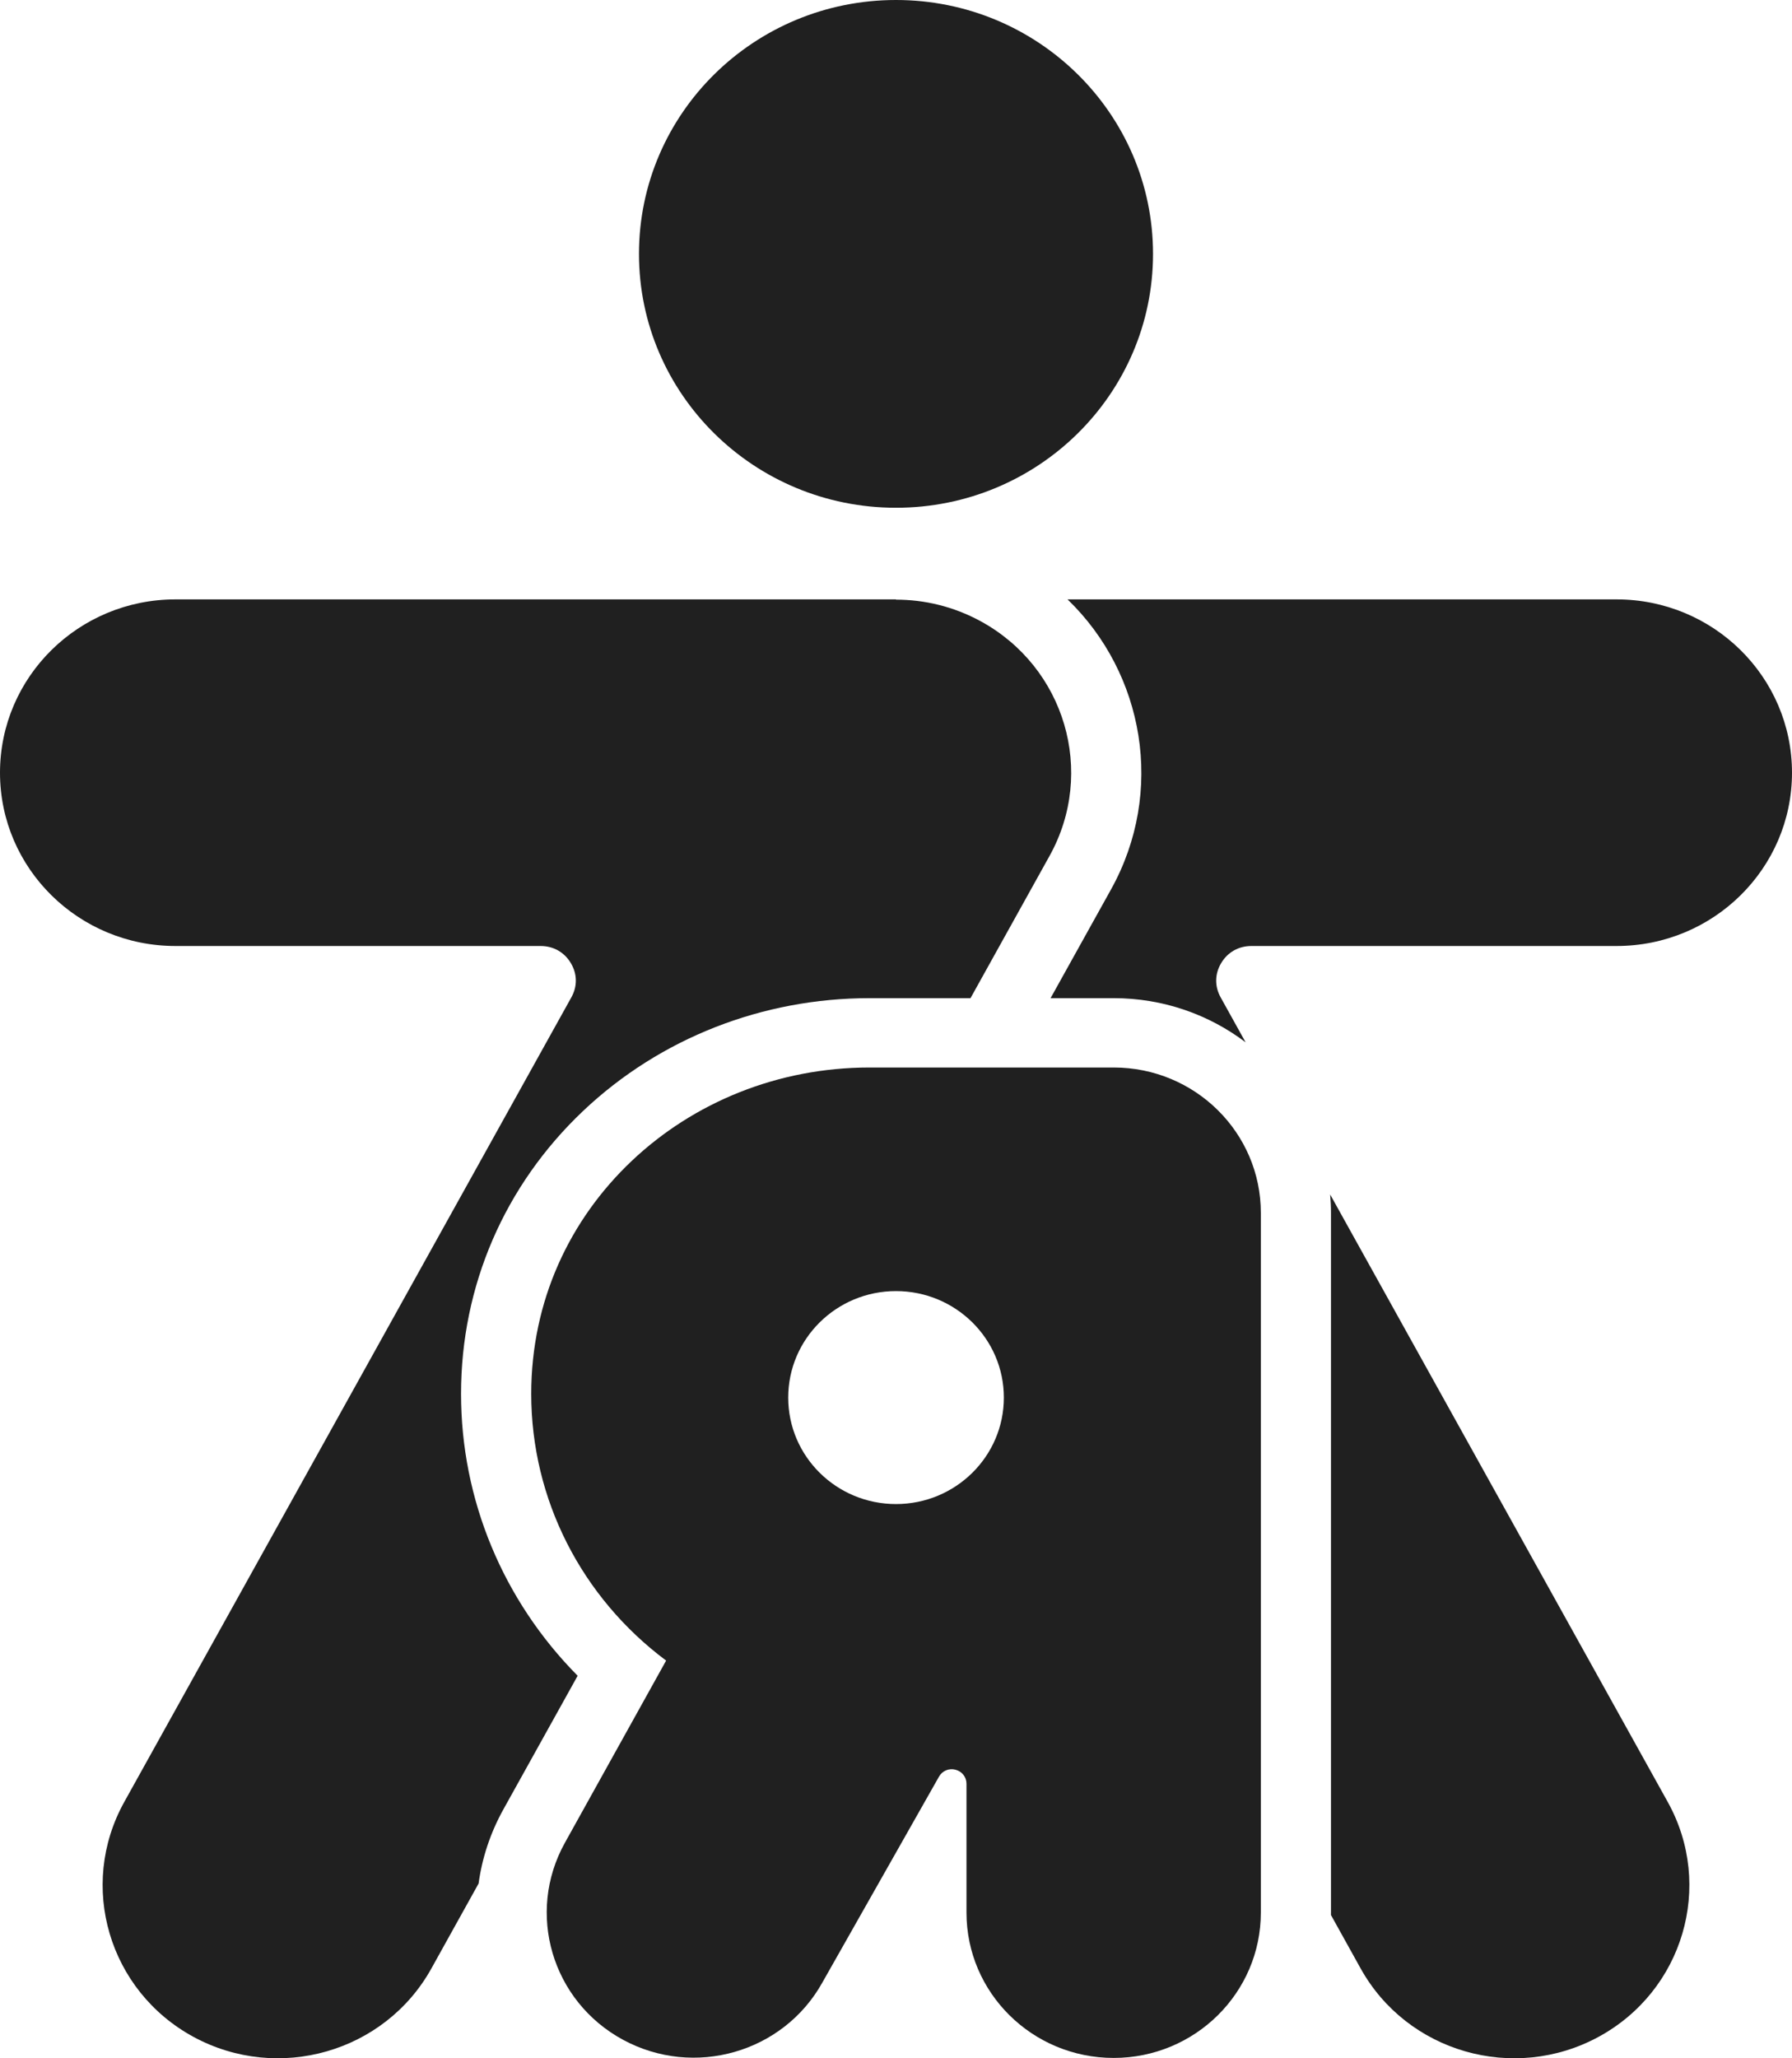 <svg xmlns="http://www.w3.org/2000/svg" width="54" height="62" viewBox="0 0 54 62" fill="none">
    <path
            d="M50.255 54.279C51.658 56.802 50.723 59.97 48.169 61.356C45.614 62.741 42.406 61.819 41.002 59.296L40.107 57.685C40.107 57.661 40.108 57.636 40.108 57.612V36.534C40.108 36.348 40.099 36.163 40.083 35.981L50.255 54.279ZM31.658 30.067L33.481 26.789C35.113 23.852 34.484 20.287 32.169 18.055H48.713C51.633 18.055 54 20.392 54 23.276C54 26.159 51.633 28.496 48.713 28.496H37.71C37.325 28.496 36.995 28.682 36.8 29.009C36.604 29.335 36.598 29.71 36.783 30.043L37.535 31.397C36.433 30.563 35.054 30.067 33.56 30.067H31.658Z"
            fill="#202020"/>
    <path
            d="M12.999 59.296C11.596 61.819 8.387 62.741 5.831 61.356C3.277 59.97 2.342 56.802 3.745 54.279L17.217 30.043C17.403 29.71 17.397 29.335 17.2 29.009C17.005 28.682 16.675 28.496 16.29 28.496H5.287C2.368 28.496 0 26.159 0 23.276C0 20.392 2.368 18.055 5.287 18.055H27V18.063C27.861 18.063 28.733 18.27 29.54 18.707C32.096 20.093 33.03 23.261 31.626 25.784L29.245 30.067H26.202C22.989 30.067 19.895 31.265 17.572 33.464C15.201 35.708 13.893 38.737 13.893 41.986C13.893 45.171 15.155 48.206 17.407 50.478L15.169 54.503C14.772 55.217 14.526 55.974 14.422 56.736L12.999 59.296Z"
            fill="#202020"/>
    <path fill-rule="evenodd" clip-rule="evenodd"
          d="M27 0C31.278 0 34.745 3.424 34.745 7.648C34.745 11.871 31.278 15.295 27 15.295C22.722 15.295 19.255 11.871 19.255 7.648C19.255 3.424 22.722 0 27 0Z"
          fill="#202020"/>
    <path fill-rule="evenodd" clip-rule="evenodd"
          d="M37.994 36.534C37.994 34.116 36.008 32.156 33.56 32.156H26.202C23.438 32.156 20.896 33.21 19.035 34.971C17.165 36.741 16.008 39.191 16.008 41.986C16.008 45.158 17.52 48.116 20.073 50.021L17.023 55.508C15.845 57.624 16.629 60.281 18.772 61.442C20.915 62.604 23.607 61.831 24.783 59.715L28.295 53.518C28.394 53.341 28.594 53.257 28.793 53.308C28.99 53.359 29.124 53.529 29.124 53.731V57.611C29.124 60.029 31.109 61.99 33.56 61.99C36.008 61.99 37.994 60.029 37.994 57.611V36.534ZM27 38.891C28.794 38.891 30.25 40.327 30.25 42.099C30.25 43.87 28.794 45.306 27 45.306C25.206 45.306 23.752 43.87 23.752 42.099C23.752 40.327 25.206 38.891 27 38.891Z"
          fill="#202020"/>
</svg>